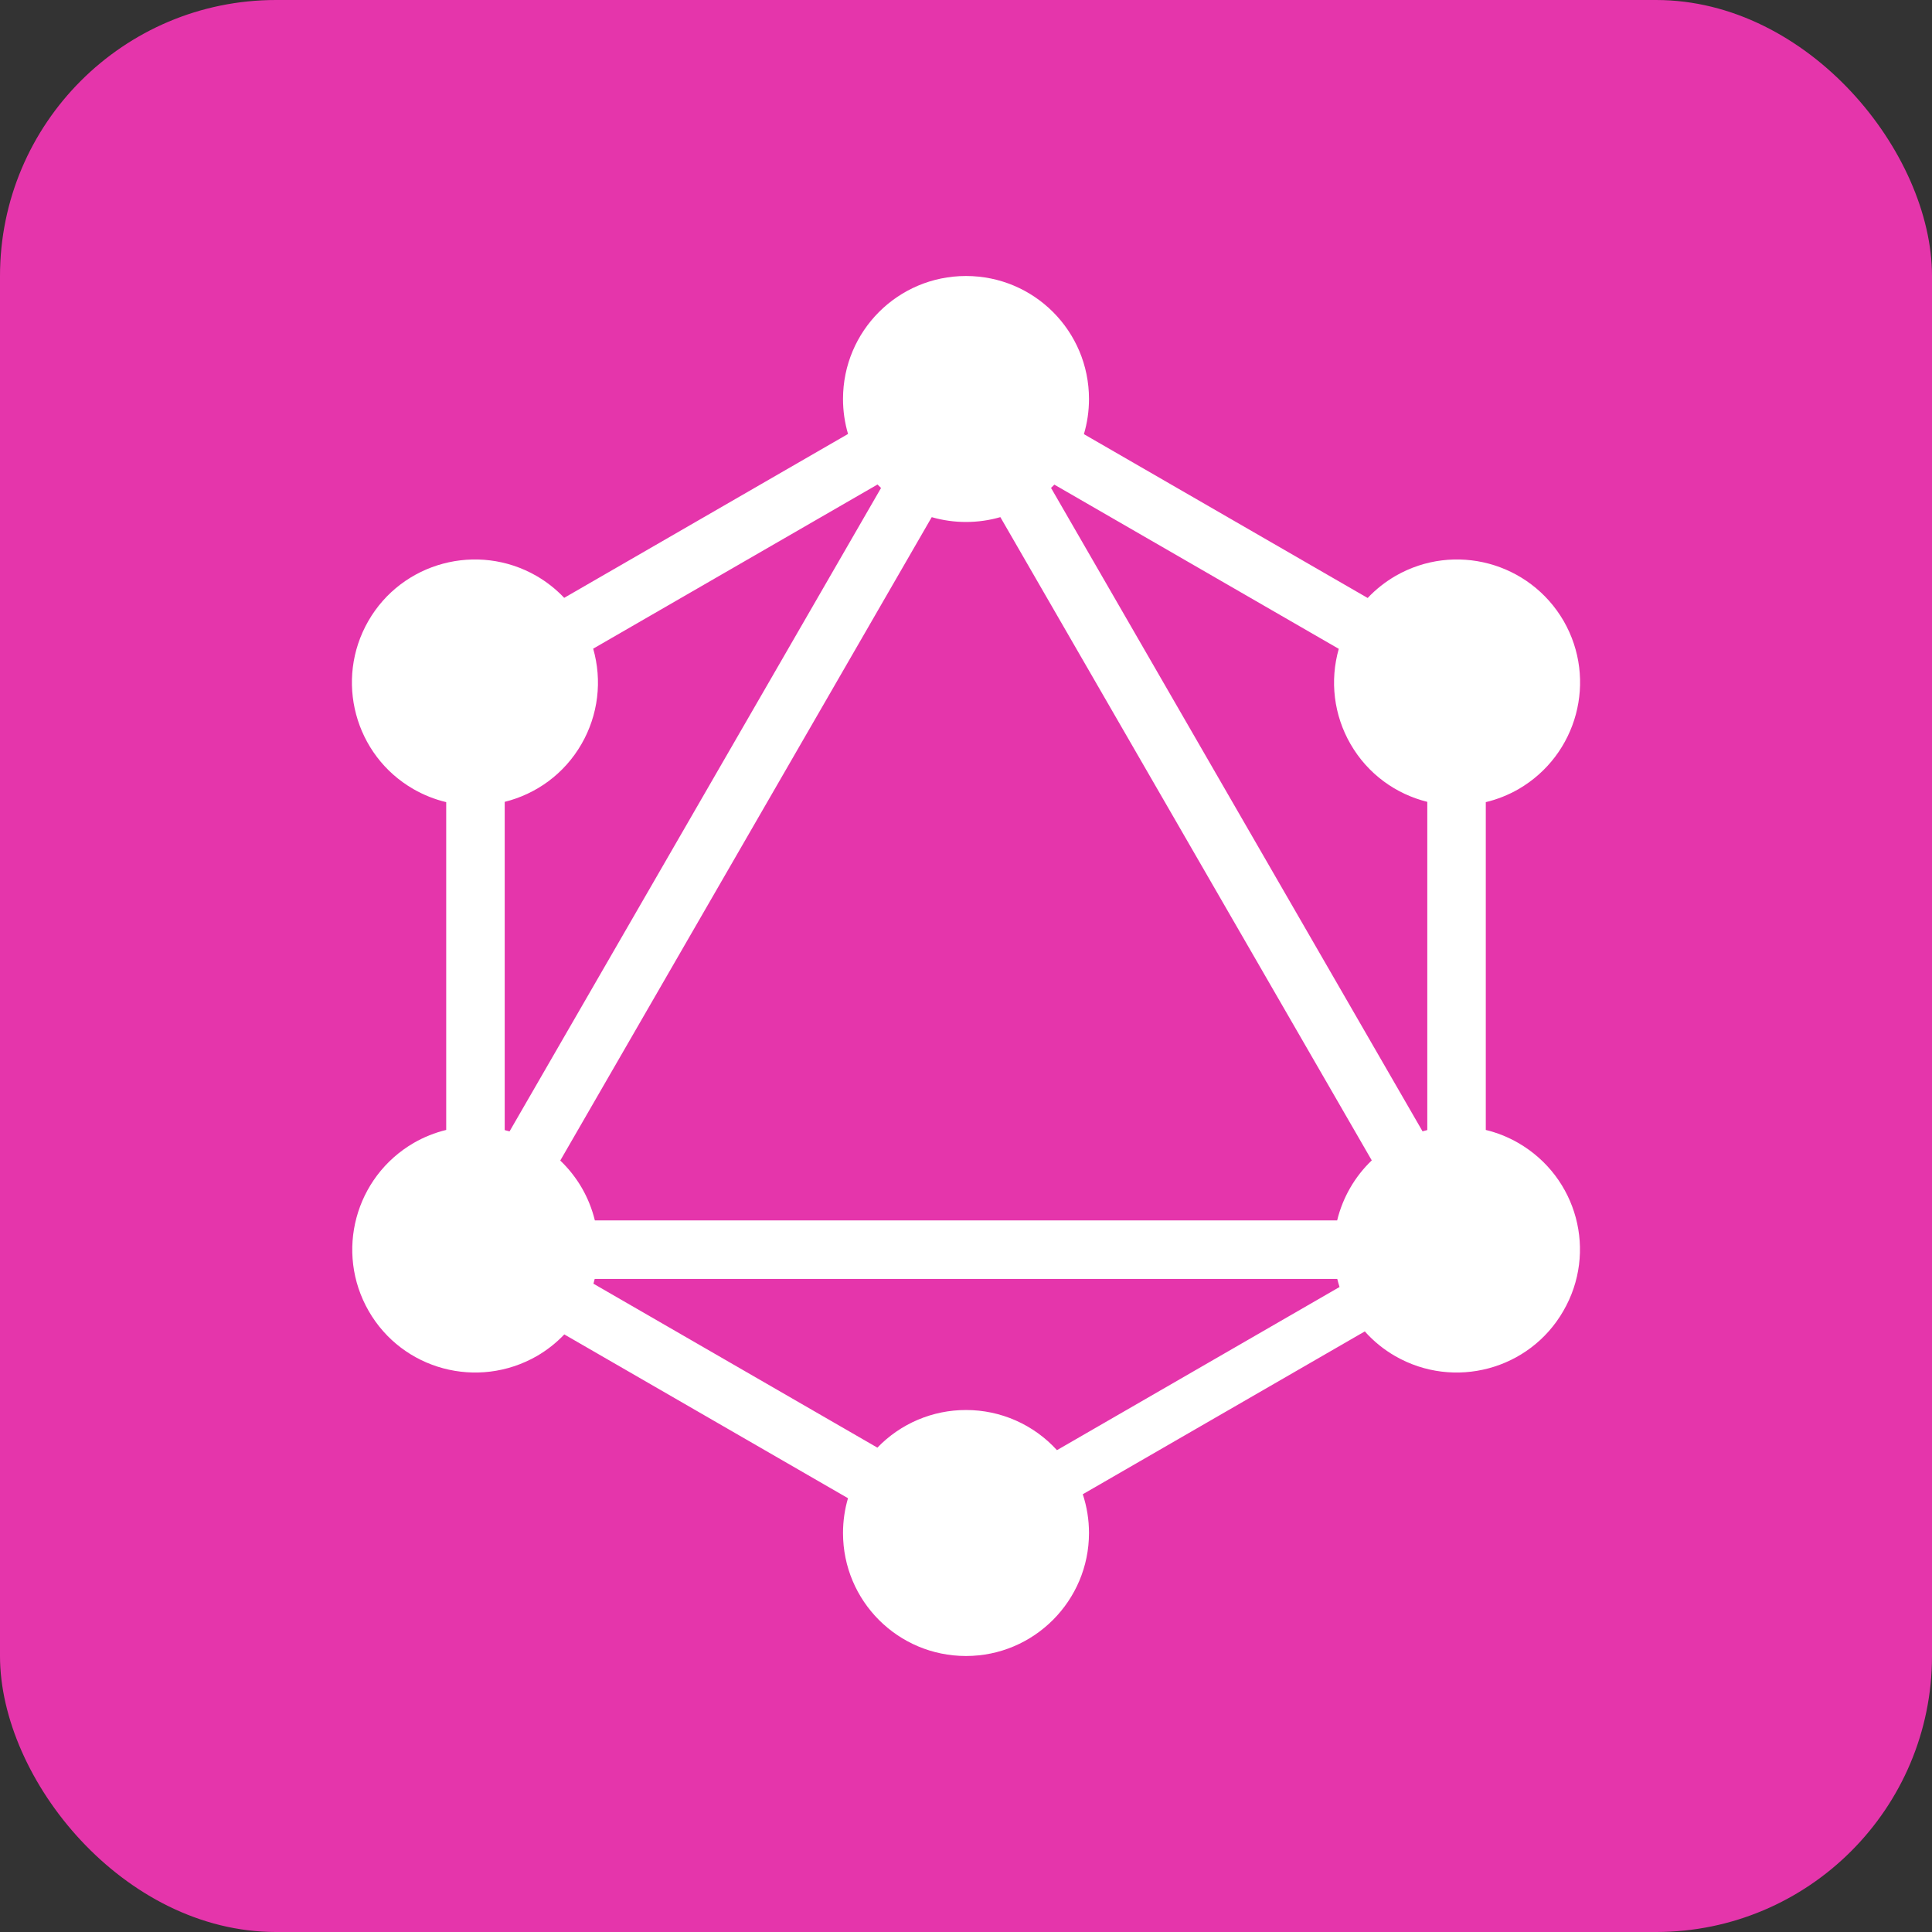 <svg width="140" height="140" viewBox="0 0 140 140" fill="none" xmlns="http://www.w3.org/2000/svg">
<rect x="0" y="0" width="140" height="140" fill="#333333" stroke="none"/>
<rect width="140" height="140" rx="20" fill="#E535AB"/>
<path fill-rule="evenodd" clip-rule="evenodd" d="M78.544 31.46L99.106 43.332C99.7 42.704 100.381 42.165 101.129 41.731C105.393 39.28 110.832 40.735 113.309 45C115.761 49.265 114.305 54.704 110.041 57.181C109.299 57.608 108.499 57.927 107.666 58.126V81.88C108.49 82.08 109.281 82.396 110.015 82.819C114.305 85.296 115.761 90.735 113.284 95C110.832 99.264 105.368 100.72 101.103 98.269C100.277 97.795 99.532 97.19 98.899 96.479L78.462 108.279C78.761 109.185 78.913 110.133 78.912 111.088C78.912 115.991 74.929 120 70 120C65.071 120 61.088 116.016 61.088 111.088C61.088 110.212 61.214 109.365 61.449 108.566L40.892 96.697C40.305 97.313 39.633 97.842 38.897 98.269C34.607 100.72 29.168 99.264 26.716 95C24.265 90.735 25.72 85.296 29.985 82.819C30.719 82.396 31.51 82.079 32.334 81.879V58.126C31.501 57.927 30.701 57.608 29.959 57.181C25.695 54.729 24.239 49.265 26.691 45C29.142 40.735 34.607 39.28 38.871 41.731C39.615 42.162 40.293 42.698 40.884 43.322L61.452 31.446C61.21 30.623 61.087 29.77 61.088 28.912C61.088 23.984 65.071 20 70 20C74.929 20 78.912 23.984 78.912 28.912C78.912 29.798 78.783 30.653 78.544 31.46ZM76.402 35.118L97.013 47.018C96.685 48.165 96.591 49.367 96.736 50.551C96.882 51.735 97.264 52.878 97.86 53.912C99.115 56.095 101.159 57.542 103.427 58.105V81.888C103.311 81.916 103.196 81.947 103.082 81.98L76.162 35.356C76.243 35.278 76.323 35.198 76.402 35.118ZM63.843 35.361L36.924 81.985C36.808 81.951 36.691 81.92 36.573 81.891V58.105C38.841 57.542 40.885 56.095 42.14 53.912C42.737 52.876 43.12 51.731 43.265 50.544C43.41 49.357 43.314 48.154 42.984 47.005L63.589 35.108C63.672 35.194 63.757 35.279 63.843 35.361ZM72.49 37.473L99.403 84.086C98.787 84.674 98.258 85.349 97.834 86.088C97.411 86.822 97.095 87.613 96.895 88.437H43.106C42.905 87.613 42.589 86.822 42.166 86.088C41.74 85.354 41.213 84.684 40.599 84.098L67.517 37.475C68.324 37.708 69.16 37.825 70 37.824C70.865 37.824 71.7 37.702 72.49 37.473ZM76.591 105.084L97.068 93.261C97.007 93.068 96.952 92.873 96.904 92.676H43.094C43.066 92.792 43.035 92.906 43.002 93.021L63.579 104.902C64.41 104.038 65.407 103.351 66.511 102.882C67.614 102.414 68.801 102.173 70 102.175C71.241 102.173 72.468 102.431 73.603 102.932C74.738 103.433 75.756 104.166 76.591 105.084Z" fill="white"/>
</svg>
